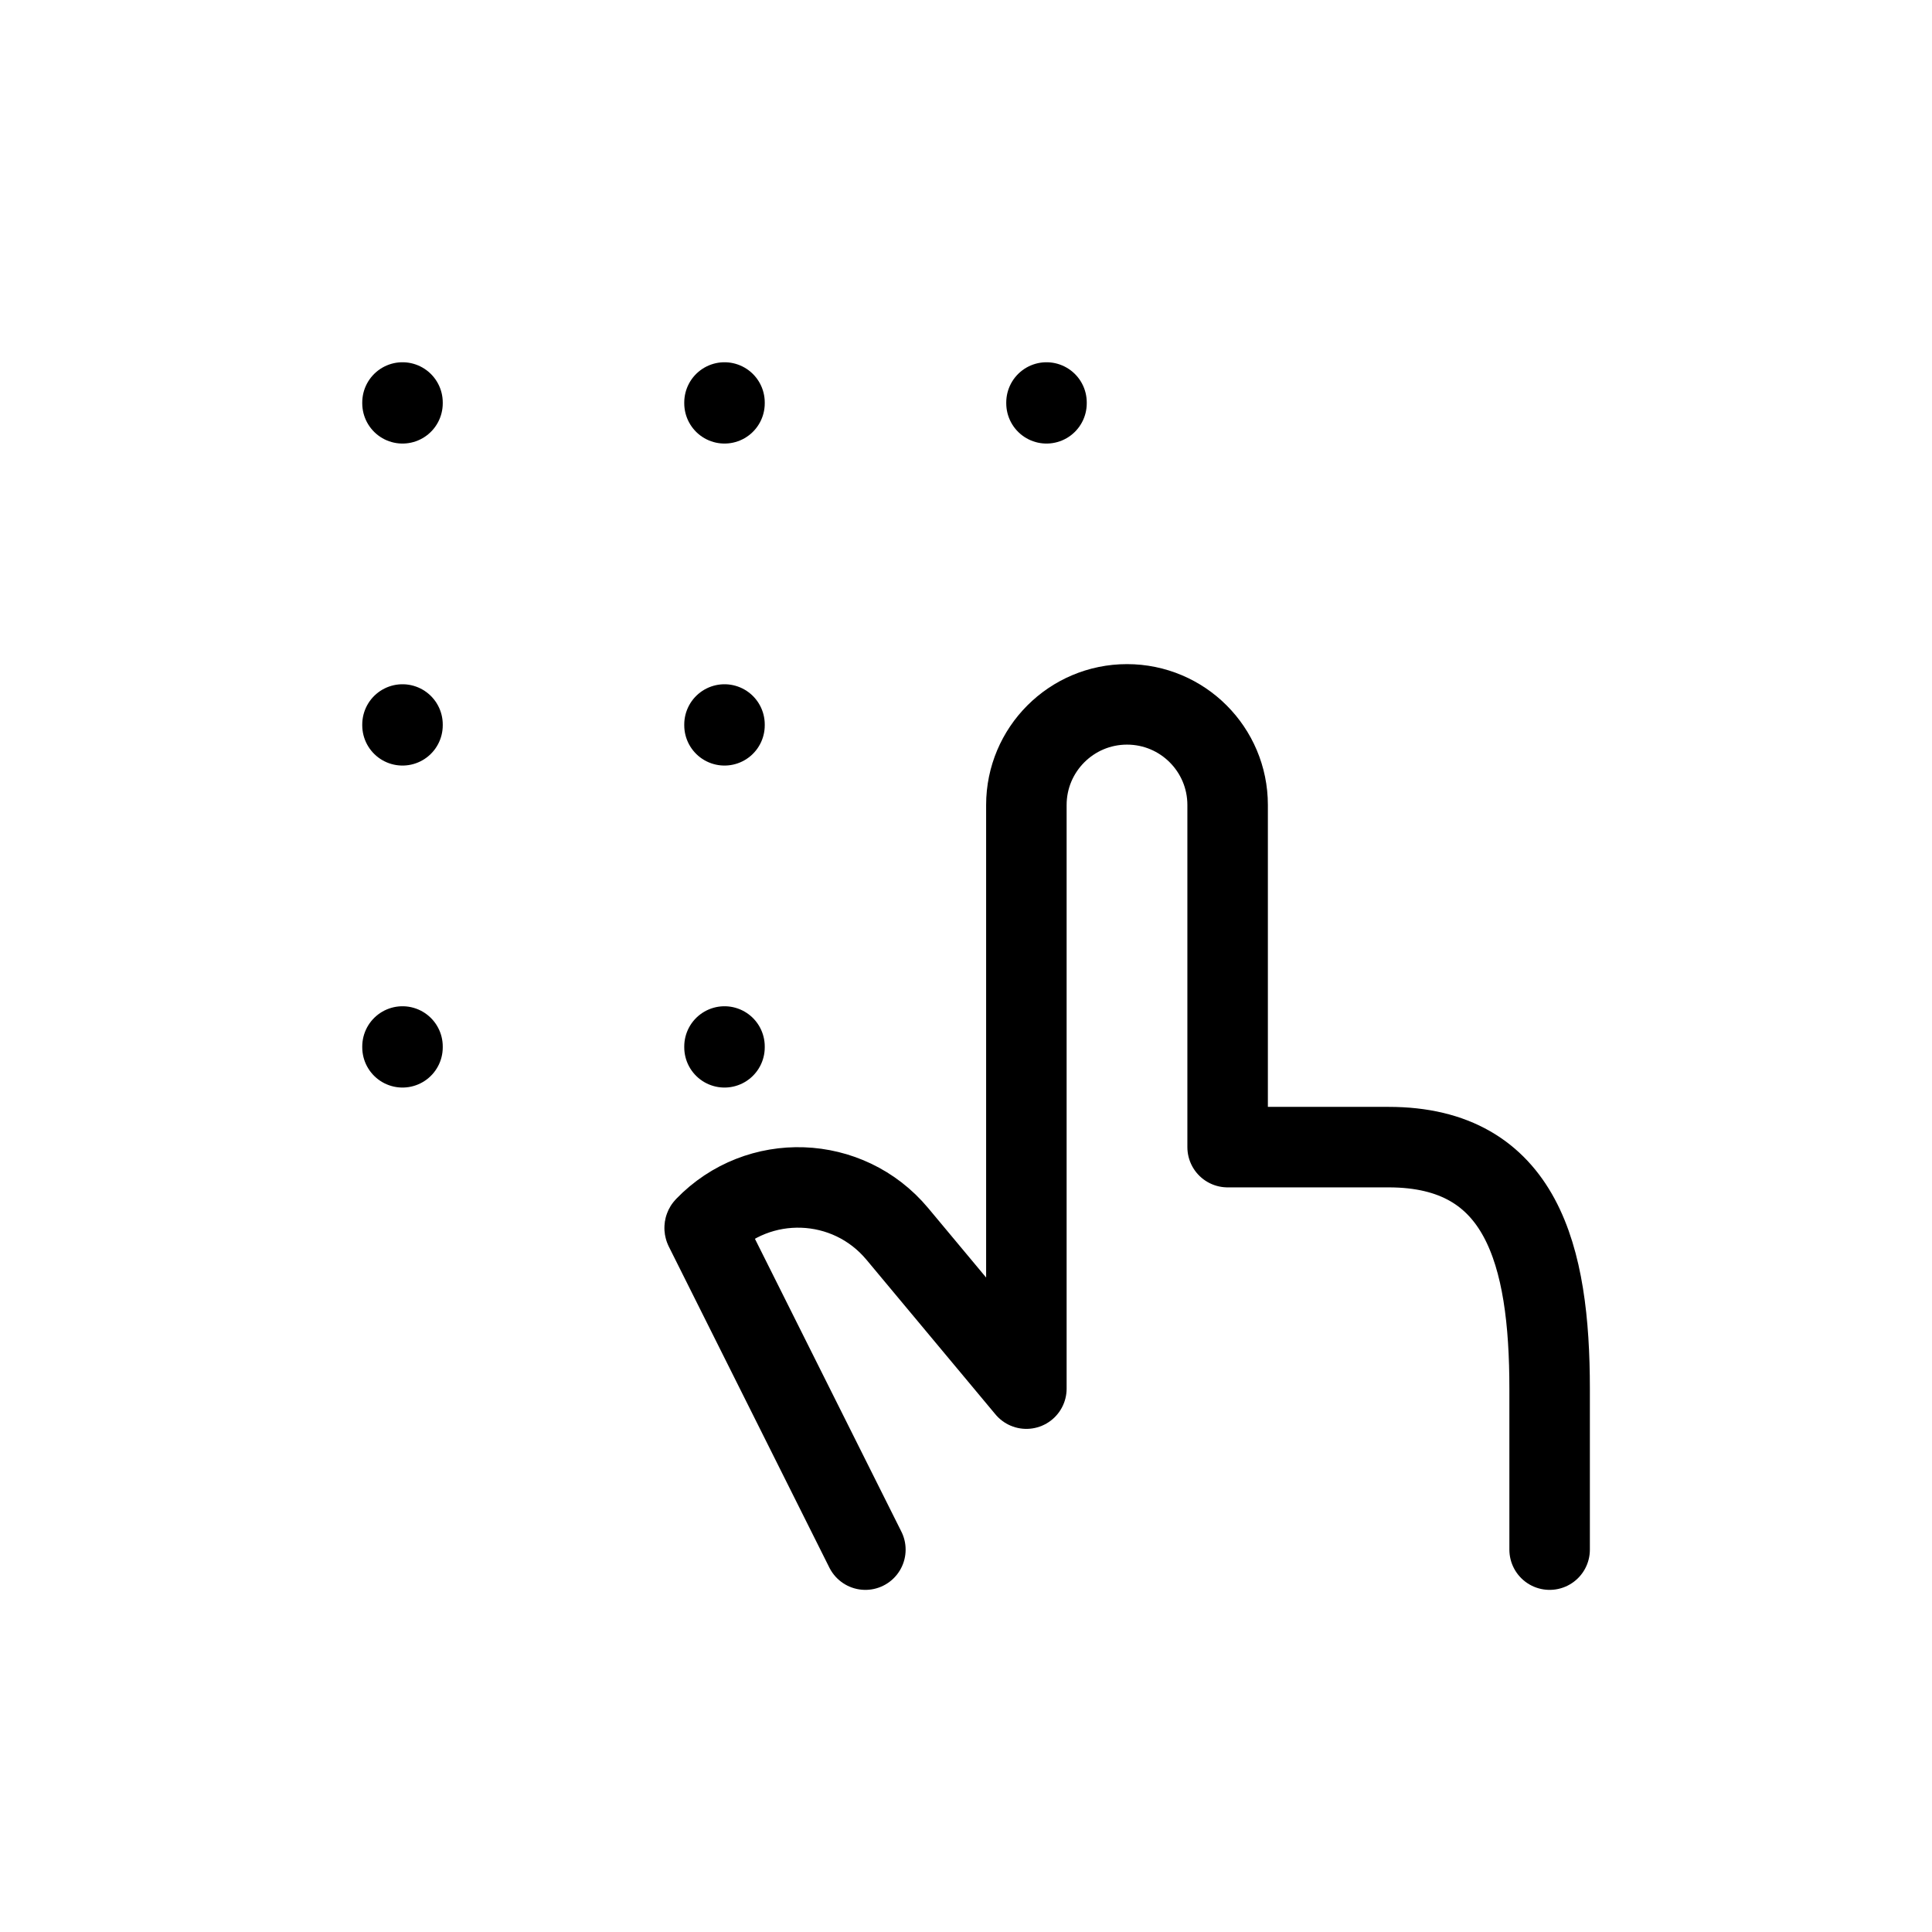 <svg width="24" height="24" viewBox="0 0 24 24" fill="none" xmlns="http://www.w3.org/2000/svg">
<path d="M10.75 19.25L8.755 15.261C8.752 15.254 8.753 15.247 8.758 15.242C9.421 14.554 10.534 14.594 11.146 15.327L12.75 17.25V10C12.75 9.31 13.31 8.75 14 8.75C14.691 8.75 15.25 9.31 15.25 10V14.25H17.25C18.907 14.25 19.25 15.593 19.25 17.25V19.25" stroke="#currentColor" stroke-linecap="round" stroke-linejoin="round"/>
<path d="M9 13V13.01" stroke="#currentColor" stroke-linecap="round" stroke-linejoin="round"/>
<path d="M5 13V13.01" stroke="#currentColor" stroke-linecap="round" stroke-linejoin="round"/>
<path d="M9 9V9.01" stroke="#currentColor" stroke-linecap="round" stroke-linejoin="round"/>
<path d="M5 9V9.01" stroke="#currentColor" stroke-linecap="round" stroke-linejoin="round"/>
<path d="M13 5V5.01" stroke="#currentColor" stroke-linecap="round" stroke-linejoin="round"/>
<path d="M9 5V5.01" stroke="#currentColor" stroke-linecap="round" stroke-linejoin="round"/>
<path d="M5 5V5.01" stroke="#currentColor" stroke-linecap="round" stroke-linejoin="round"/>
</svg>
